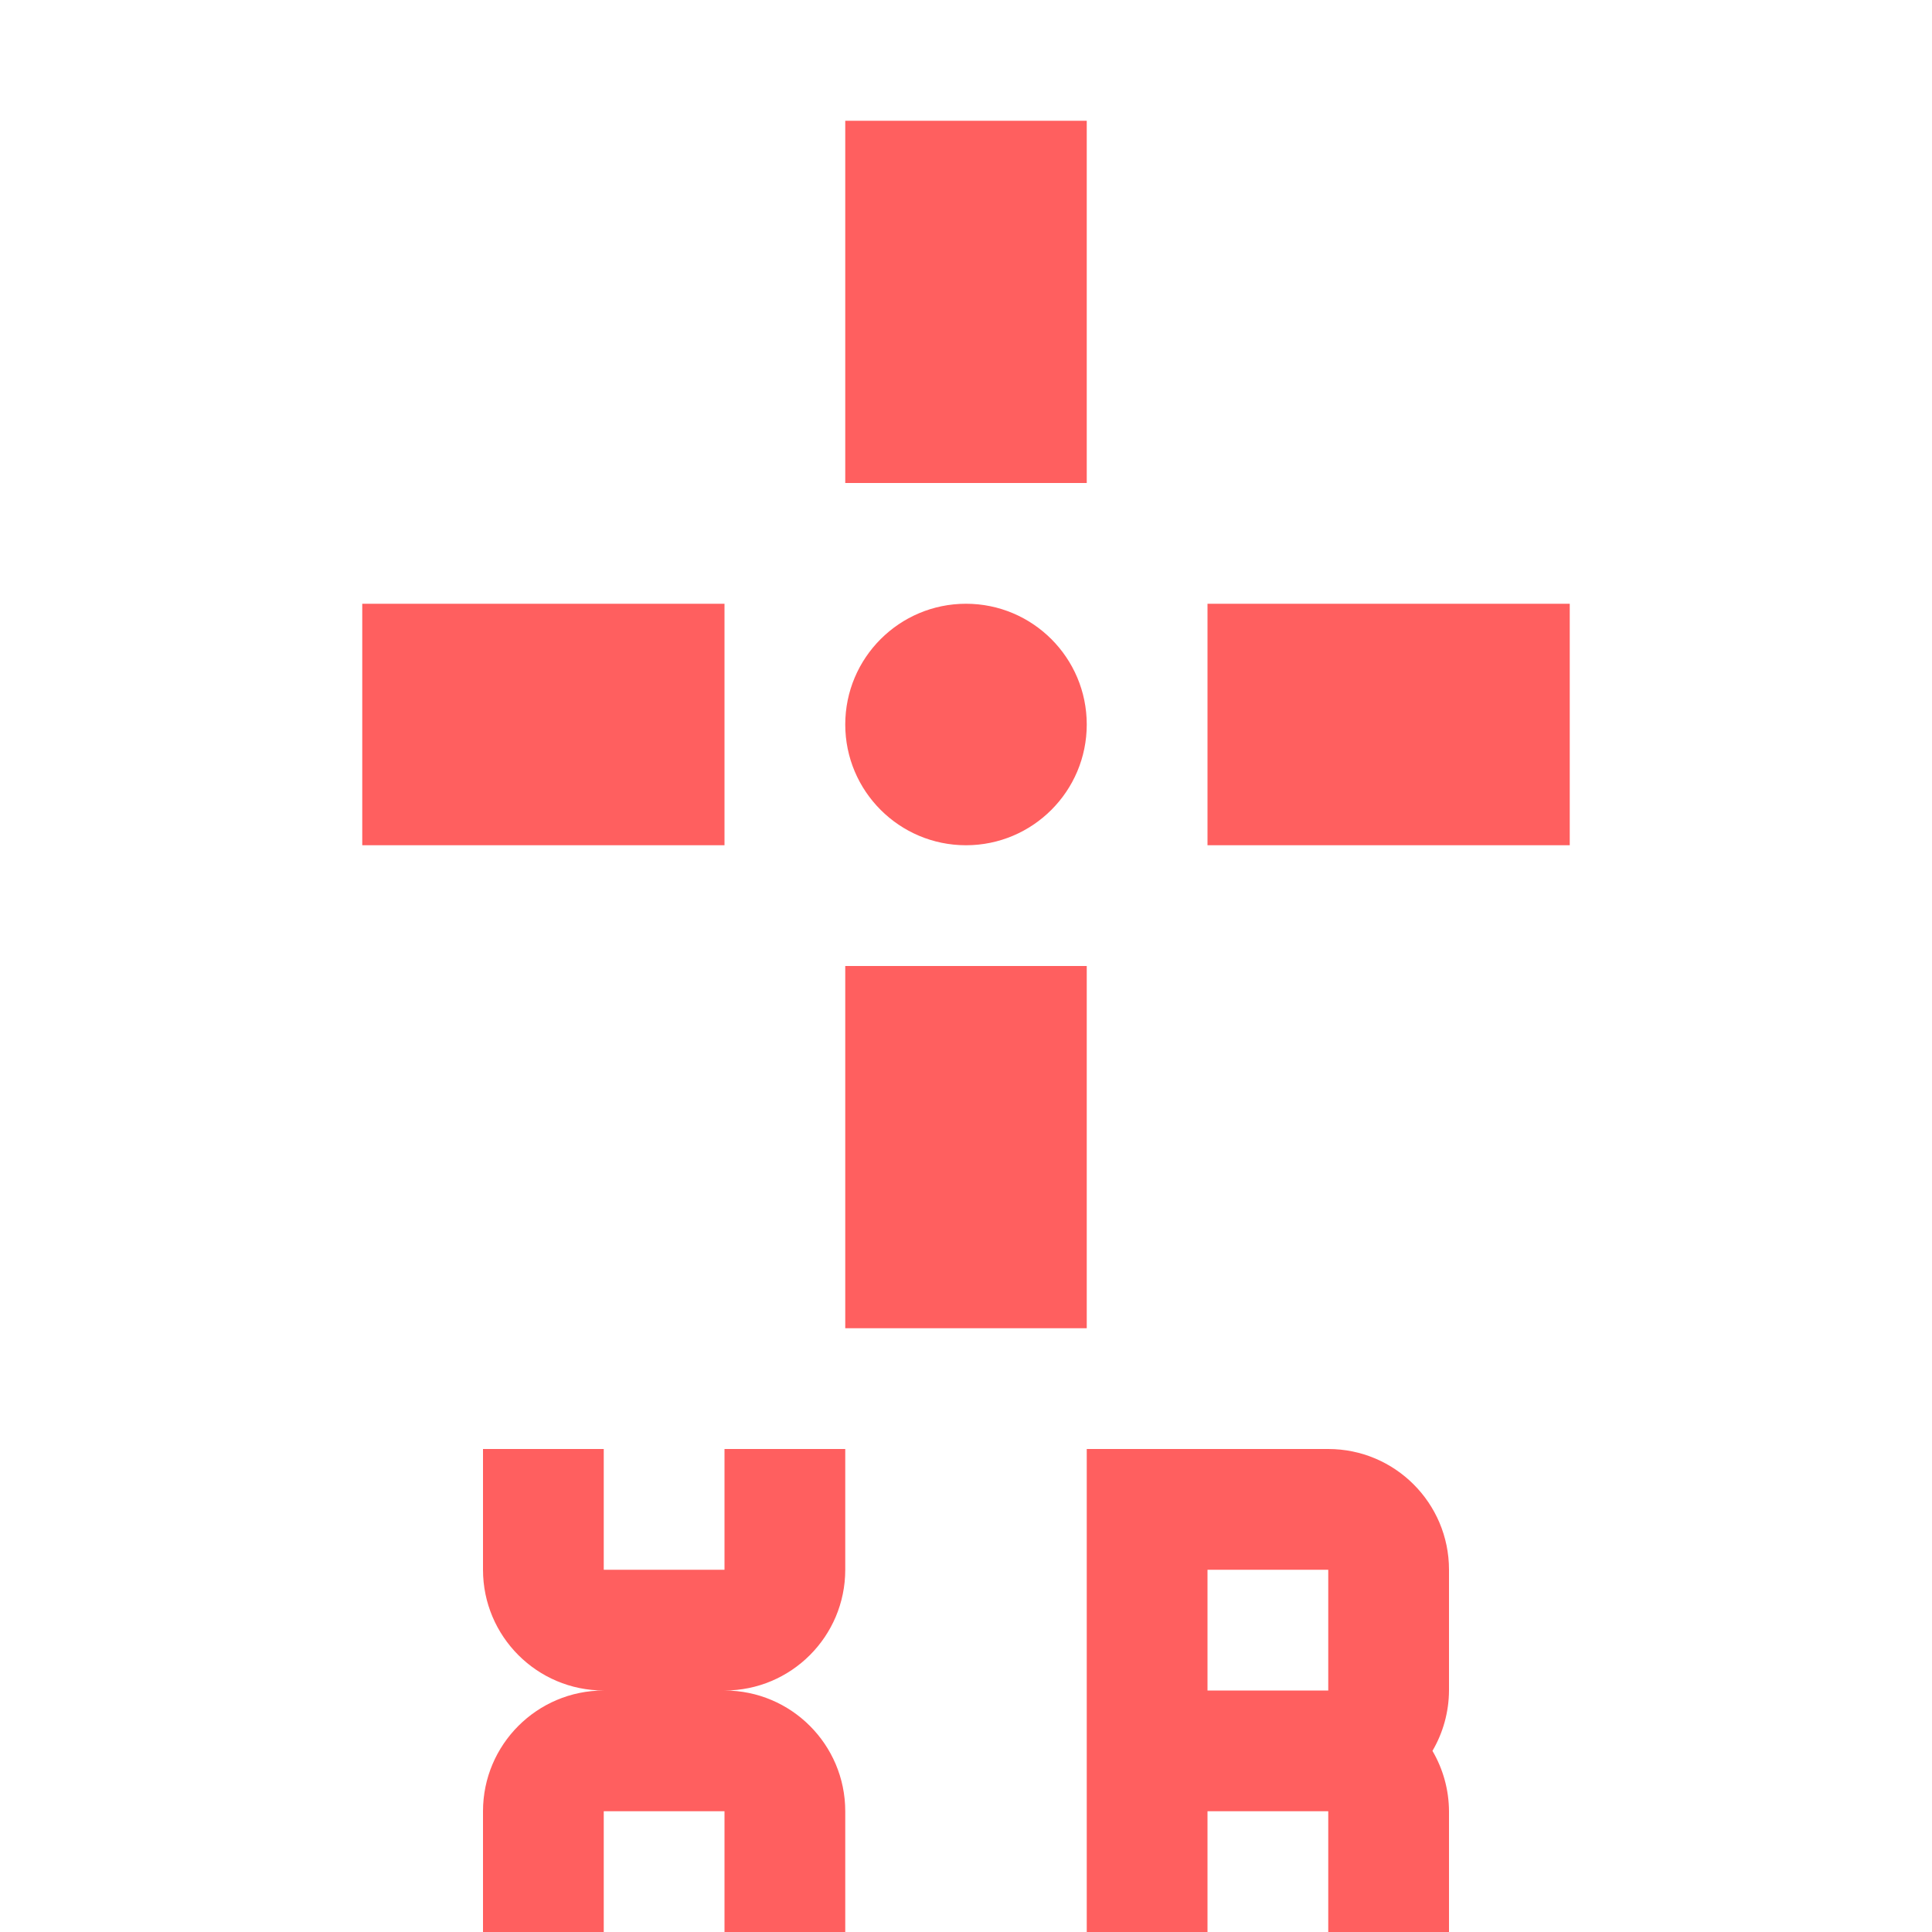 <svg width="16" height="16" viewBox="0 0 16 16" xmlns="http://www.w3.org/2000/svg">
<path d="m7 1v3h2v-3zm-4 4v2h3v-2zm5 0c-.552 0-1 .448-1 1s.448 1 1 1 1-.448 1-1-.448-1-1-1zm2 0v2h3v-2zm-3 3v3h2v-3zm-3 4v1c0 .552.448 1 1 1-.552 0-1 .448-1 1v1h1v-1h1v1h1v-1c0-.552-.448-1-1-1 .552 0 1-.448 1-1v-1h-1v1h-1v-1zm5 0v1 3h1v-1h1v1h1v-1c-.001-.176-.048-.348-.137-.5.089-.152.136-.324.137-.5v-1c0-.552-.448-1-1-1h-1zm1 1h1v1h-1z" fill="#ff5f5f"/>
</svg>
